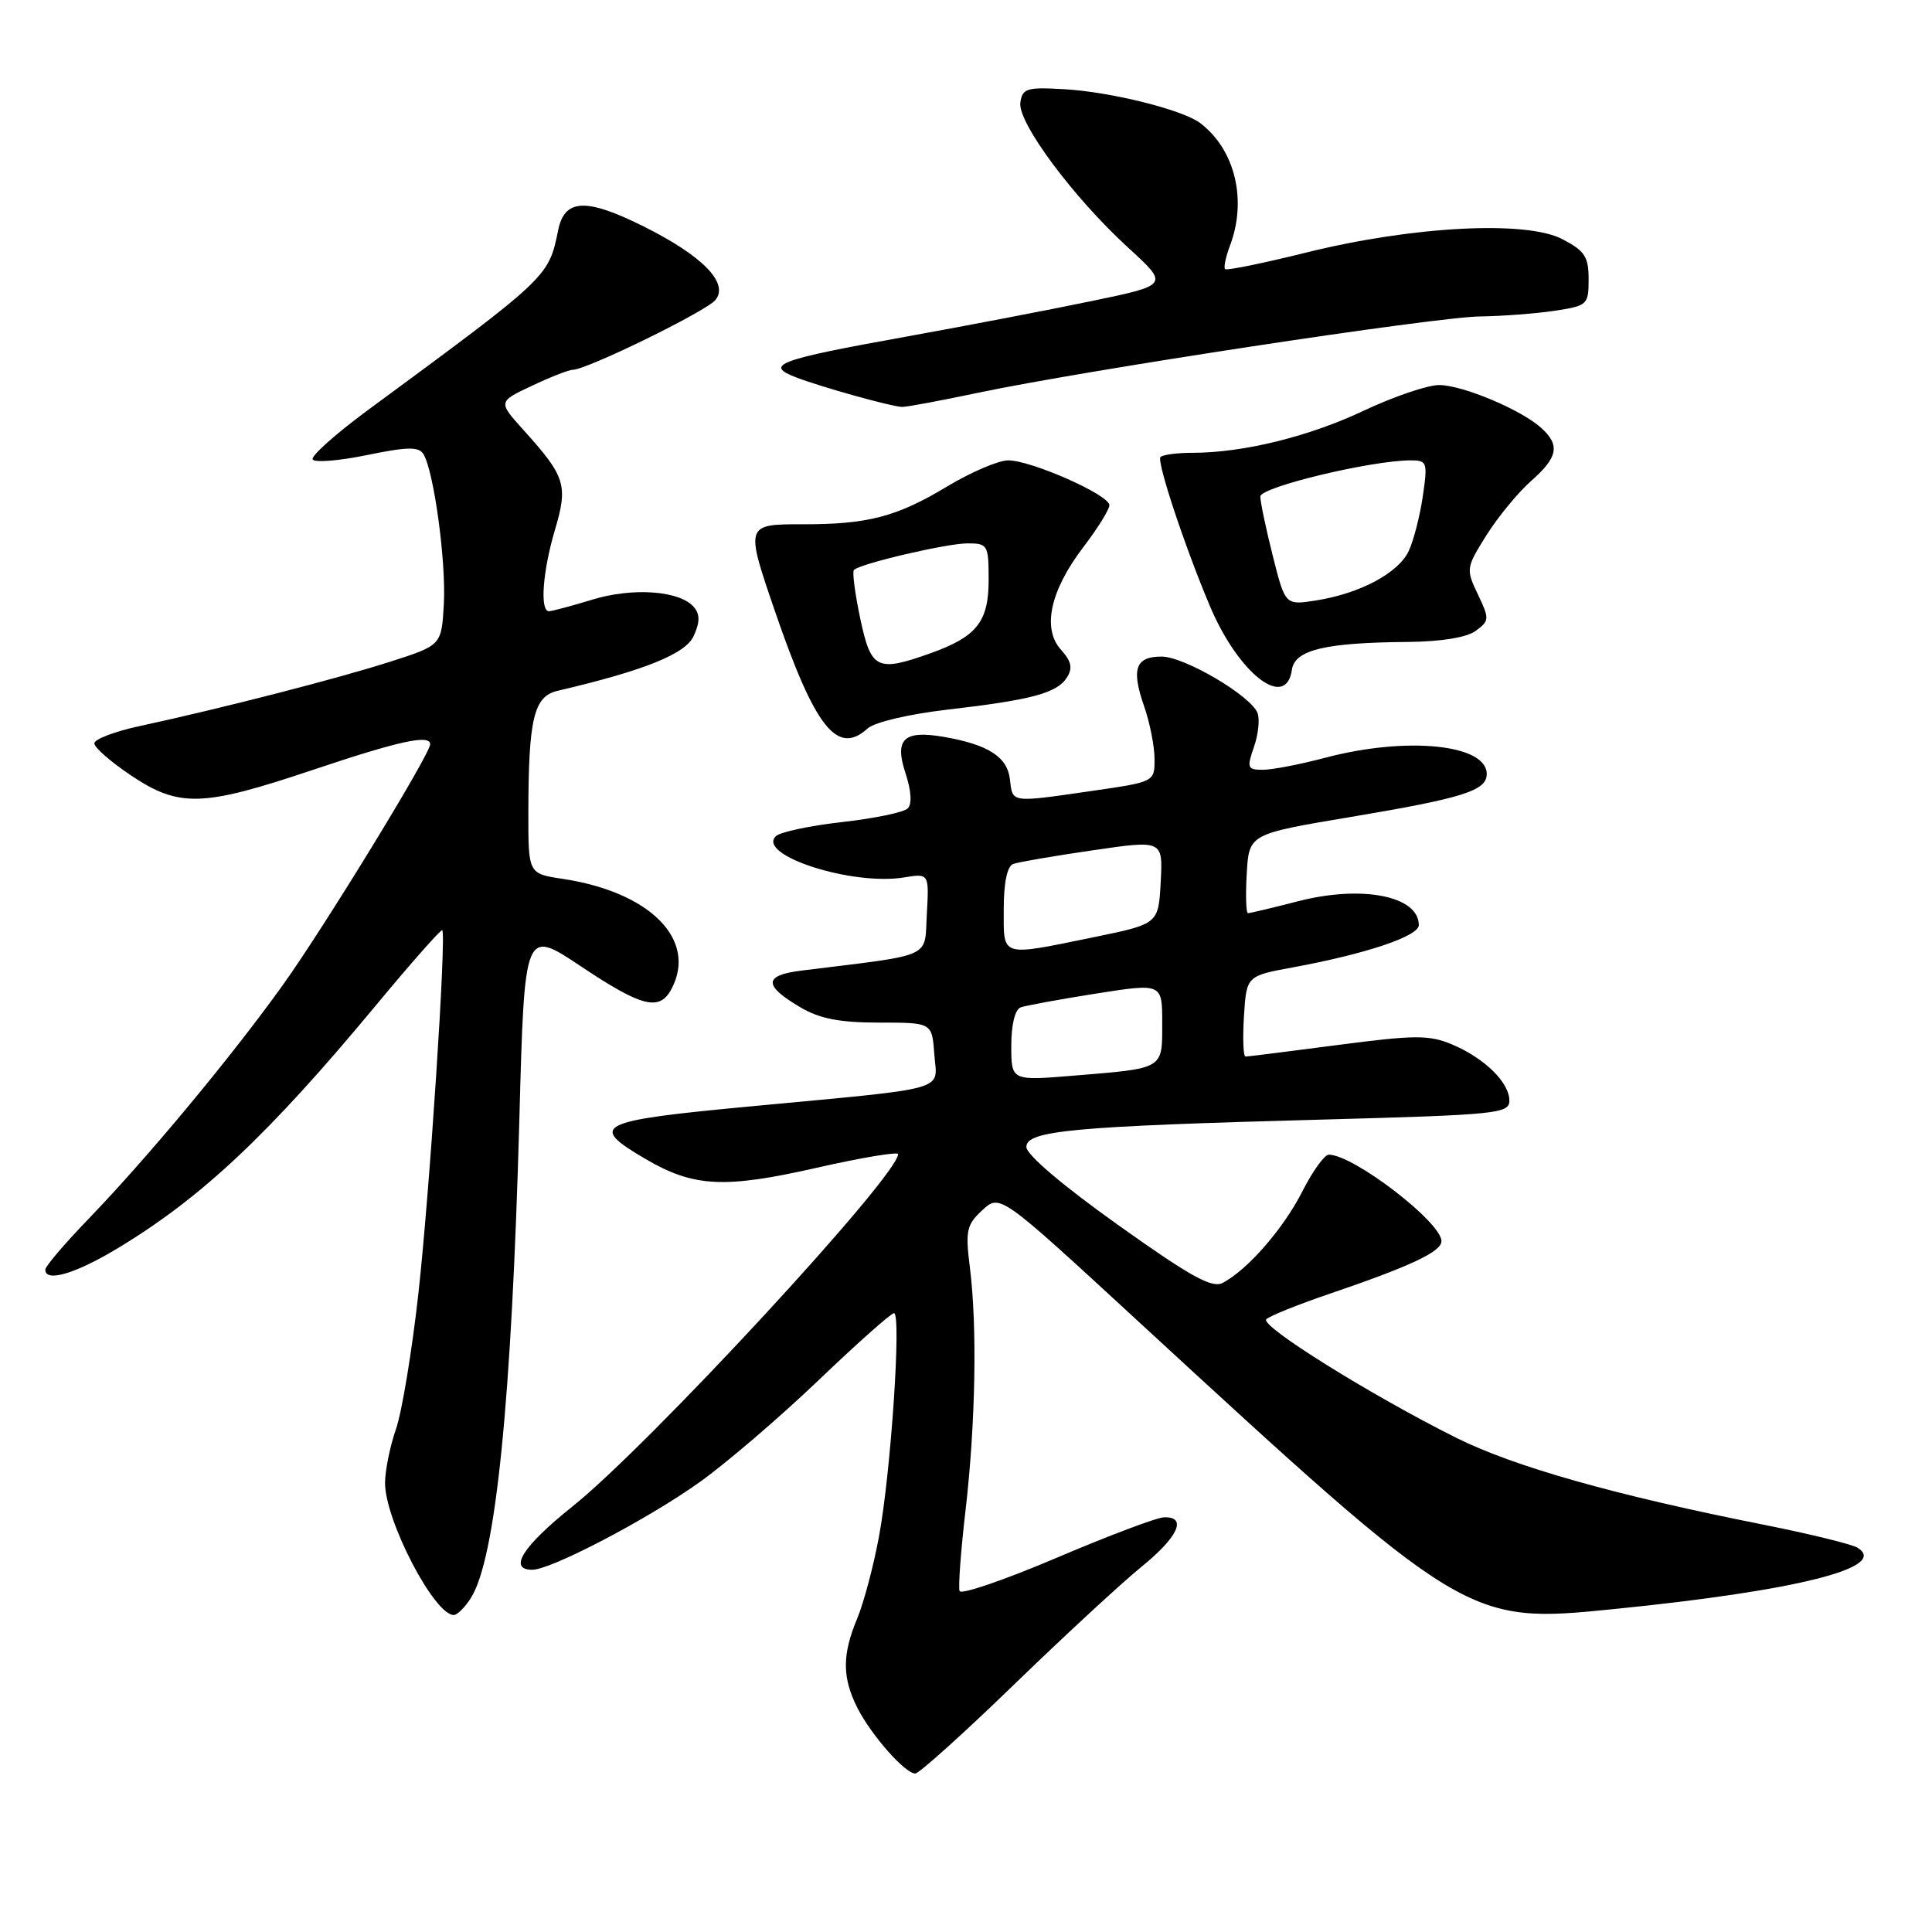<?xml version="1.0" encoding="UTF-8" standalone="no"?>
<!DOCTYPE svg PUBLIC "-//W3C//DTD SVG 1.1//EN" "http://www.w3.org/Graphics/SVG/1.1/DTD/svg11.dtd" >
<svg xmlns="http://www.w3.org/2000/svg" xmlns:xlink="http://www.w3.org/1999/xlink" version="1.1" viewBox="0 0 256 256">
 <g >
 <path fill="currentColor"
d=" M 134.35 223.23 C 141.03 216.76 148.64 209.73 151.25 207.61 C 156.12 203.66 157.35 200.96 154.25 201.05 C 153.29 201.07 146.88 203.49 140.00 206.42 C 133.12 209.35 127.34 211.33 127.15 210.82 C 126.96 210.32 127.31 205.50 127.94 200.12 C 129.26 188.71 129.50 175.80 128.52 168.00 C 127.90 163.05 128.07 162.29 130.17 160.35 C 132.50 158.20 132.50 158.20 150.46 174.75 C 194.24 215.09 194.38 215.17 213.86 213.21 C 238.17 210.77 250.36 207.69 246.13 205.08 C 245.37 204.61 239.75 203.24 233.63 202.02 C 213.95 198.11 200.63 194.34 192.97 190.52 C 181.61 184.85 166.92 175.68 167.79 174.81 C 168.22 174.38 171.93 172.88 176.04 171.48 C 186.89 167.79 191.00 165.86 191.00 164.46 C 191.00 161.95 179.34 153.00 176.07 153.00 C 175.50 153.00 173.92 155.20 172.56 157.88 C 170.08 162.78 165.36 168.20 162.04 169.98 C 160.61 170.74 157.83 169.21 148.13 162.30 C 140.81 157.09 136.00 153.00 136.00 151.98 C 136.00 149.81 142.11 149.24 175.25 148.35 C 198.37 147.72 200.00 147.56 200.00 145.84 C 200.00 143.43 196.68 140.18 192.37 138.38 C 189.35 137.12 187.46 137.13 177.25 138.47 C 170.83 139.31 165.34 140.00 165.04 140.00 C 164.74 140.00 164.65 137.60 164.83 134.66 C 165.17 129.31 165.17 129.31 171.33 128.18 C 181.03 126.39 188.00 124.05 188.00 122.58 C 188.00 118.73 180.51 117.24 172.04 119.41 C 168.63 120.29 165.63 121.00 165.37 121.00 C 165.11 121.00 165.03 118.64 165.20 115.76 C 165.50 110.51 165.50 110.51 179.00 108.25 C 193.89 105.75 197.00 104.77 197.00 102.56 C 197.00 98.61 186.36 97.55 175.54 100.42 C 172.26 101.29 168.57 102.00 167.34 102.00 C 165.29 102.00 165.19 101.75 166.15 98.99 C 166.73 97.33 166.95 95.30 166.63 94.48 C 165.75 92.19 156.93 87.00 153.91 87.00 C 150.46 87.00 149.88 88.63 151.59 93.55 C 152.35 95.72 152.98 98.87 152.98 100.55 C 153.00 103.60 153.00 103.60 144.70 104.80 C 133.83 106.37 134.18 106.42 133.82 103.26 C 133.47 100.27 130.92 98.65 125.00 97.63 C 119.74 96.73 118.49 97.94 119.99 102.47 C 120.75 104.78 120.86 106.54 120.28 107.12 C 119.76 107.64 115.84 108.45 111.57 108.93 C 107.30 109.41 103.35 110.25 102.79 110.81 C 100.28 113.32 112.88 117.38 119.75 116.27 C 123.11 115.72 123.11 115.72 122.81 121.11 C 122.47 127.08 123.93 126.41 106.19 128.61 C 101.16 129.23 101.13 130.58 106.08 133.49 C 108.63 134.99 111.29 135.50 116.50 135.50 C 123.50 135.50 123.50 135.50 123.80 139.69 C 124.17 144.67 126.30 144.07 99.25 146.62 C 79.05 148.52 77.90 149.10 85.50 153.55 C 91.90 157.31 95.96 157.52 108.25 154.73 C 114.16 153.39 119.00 152.58 119.00 152.93 C 119.00 155.80 85.97 191.54 75.85 199.62 C 69.28 204.87 67.28 208.00 70.53 208.00 C 73.03 208.00 85.83 201.30 92.71 196.39 C 96.24 193.87 103.31 187.81 108.44 182.91 C 113.56 178.01 118.07 174.00 118.46 174.00 C 119.46 174.00 118.05 195.12 116.47 203.60 C 115.75 207.50 114.45 212.39 113.58 214.47 C 111.58 219.26 111.58 222.28 113.61 226.30 C 115.44 229.92 119.92 235.00 121.28 235.00 C 121.78 235.00 127.66 229.71 134.35 223.23 Z  M 62.39 211.75 C 65.69 206.55 67.79 185.77 68.82 148.24 C 69.50 123.06 69.50 123.06 76.95 128.03 C 85.05 133.44 87.38 134.03 88.96 131.07 C 92.45 124.55 86.18 118.20 74.54 116.45 C 70.00 115.77 70.00 115.77 70.01 107.64 C 70.03 95.22 70.73 92.28 73.87 91.54 C 85.41 88.84 90.84 86.65 91.92 84.27 C 92.74 82.47 92.76 81.41 91.97 80.47 C 90.15 78.27 83.90 77.80 78.50 79.45 C 75.75 80.29 73.16 80.98 72.75 80.99 C 71.51 81.01 71.90 75.70 73.54 70.19 C 75.29 64.29 74.92 63.14 69.41 57.03 C 65.98 53.23 65.98 53.23 70.48 51.12 C 72.95 49.95 75.39 49.00 75.89 49.00 C 77.73 49.00 93.54 41.27 94.79 39.76 C 96.64 37.52 93.11 33.90 85.24 29.98 C 77.65 26.20 74.81 26.33 73.96 30.50 C 72.69 36.73 72.73 36.68 48.72 54.36 C 44.44 57.52 41.16 60.45 41.43 60.88 C 41.70 61.32 44.94 61.06 48.62 60.30 C 54.01 59.19 55.49 59.17 56.11 60.18 C 57.49 62.42 59.13 74.46 58.81 80.06 C 58.50 85.50 58.50 85.50 51.70 87.68 C 44.77 89.91 29.34 93.87 18.50 96.21 C 15.20 96.92 12.50 97.95 12.50 98.50 C 12.50 99.05 14.69 100.96 17.36 102.75 C 23.76 107.03 26.82 106.93 41.50 102.00 C 52.91 98.17 57.00 97.28 57.00 98.62 C 57.00 99.92 42.96 122.87 37.49 130.50 C 30.65 140.05 19.70 153.23 11.76 161.48 C 8.59 164.76 6.00 167.80 6.00 168.23 C 6.00 169.95 9.95 168.80 15.53 165.44 C 26.69 158.72 35.55 150.39 49.78 133.25 C 54.47 127.60 58.44 123.10 58.60 123.26 C 59.17 123.84 56.94 157.85 55.44 171.39 C 54.59 179.03 53.25 187.13 52.46 189.39 C 51.67 191.65 51.03 194.85 51.02 196.50 C 51.02 201.46 57.54 214.00 60.13 214.00 C 60.58 214.00 61.60 212.99 62.39 211.75 Z  M 114.96 96.53 C 115.89 95.69 120.41 94.63 125.54 94.03 C 136.72 92.74 140.07 91.84 141.38 89.76 C 142.16 88.53 141.96 87.61 140.59 86.10 C 138.06 83.30 139.15 78.26 143.54 72.51 C 145.44 70.02 147.00 67.51 147.00 66.94 C 147.00 65.58 136.65 61.00 133.59 61.00 C 132.30 61.00 128.64 62.57 125.45 64.49 C 118.78 68.50 114.97 69.49 106.25 69.47 C 98.79 69.46 98.76 69.55 102.63 80.83 C 107.97 96.42 110.93 100.18 114.96 96.53 Z  M 171.18 88.76 C 171.56 86.11 175.56 85.15 186.56 85.06 C 190.96 85.02 194.34 84.47 195.54 83.59 C 197.36 82.26 197.38 82.02 195.83 78.76 C 194.23 75.42 194.26 75.23 196.96 70.92 C 198.49 68.49 201.15 65.26 202.87 63.74 C 206.44 60.60 206.75 58.99 204.23 56.71 C 201.56 54.29 193.85 51.05 190.72 51.02 C 189.19 51.01 184.69 52.54 180.72 54.41 C 173.44 57.86 164.71 60.00 157.98 60.00 C 155.98 60.00 154.08 60.25 153.77 60.56 C 153.23 61.11 157.04 72.58 160.38 80.45 C 164.16 89.32 170.41 94.14 171.18 88.76 Z  M 129.62 52.04 C 143.72 49.07 190.11 42.01 196.12 41.93 C 199.08 41.89 203.53 41.55 206.00 41.18 C 210.35 40.52 210.50 40.38 210.50 37.00 C 210.50 34.01 209.99 33.23 207.00 31.68 C 202.19 29.18 187.17 29.97 173.10 33.46 C 167.39 34.88 162.54 35.87 162.33 35.66 C 162.12 35.45 162.41 34.06 162.97 32.57 C 165.27 26.52 163.66 19.84 159.05 16.32 C 156.72 14.55 147.21 12.17 141.00 11.82 C 136.06 11.53 135.47 11.71 135.20 13.59 C 134.83 16.22 142.21 26.16 149.48 32.81 C 154.90 37.76 154.90 37.76 144.70 39.88 C 139.09 41.05 127.97 43.18 120.00 44.62 C 103.05 47.67 101.19 48.36 105.50 50.01 C 108.88 51.30 117.98 53.84 119.50 53.92 C 120.05 53.95 124.60 53.10 129.62 52.04 Z  M 134.00 138.57 C 134.00 135.77 134.49 133.76 135.25 133.48 C 135.94 133.24 140.44 132.41 145.25 131.65 C 154.00 130.28 154.00 130.28 154.00 135.57 C 154.00 141.73 154.31 141.54 142.25 142.53 C 134.00 143.21 134.00 143.21 134.00 138.57 Z  M 133.00 120.47 C 133.00 116.95 133.46 114.77 134.25 114.48 C 134.94 114.23 139.68 113.41 144.80 112.67 C 154.09 111.31 154.09 111.31 153.80 116.87 C 153.50 122.42 153.50 122.42 145.00 124.17 C 132.43 126.74 133.00 126.92 133.00 120.47 Z  M 113.99 81.98 C 113.29 78.66 112.91 75.76 113.15 75.52 C 113.99 74.68 125.45 72.00 128.21 72.00 C 130.88 72.00 131.00 72.21 131.00 76.85 C 131.00 82.38 129.42 84.37 123.32 86.55 C 116.20 89.09 115.42 88.71 113.99 81.98 Z  M 168.65 73.65 C 167.74 70.04 167.00 66.51 167.00 65.79 C 167.00 64.54 181.72 61.00 186.94 61.00 C 189.10 61.00 189.19 61.26 188.53 65.75 C 188.15 68.36 187.31 71.62 186.67 73.00 C 185.31 75.92 180.22 78.64 174.40 79.56 C 170.30 80.21 170.30 80.21 168.65 73.65 Z "/>
</g>
</svg>